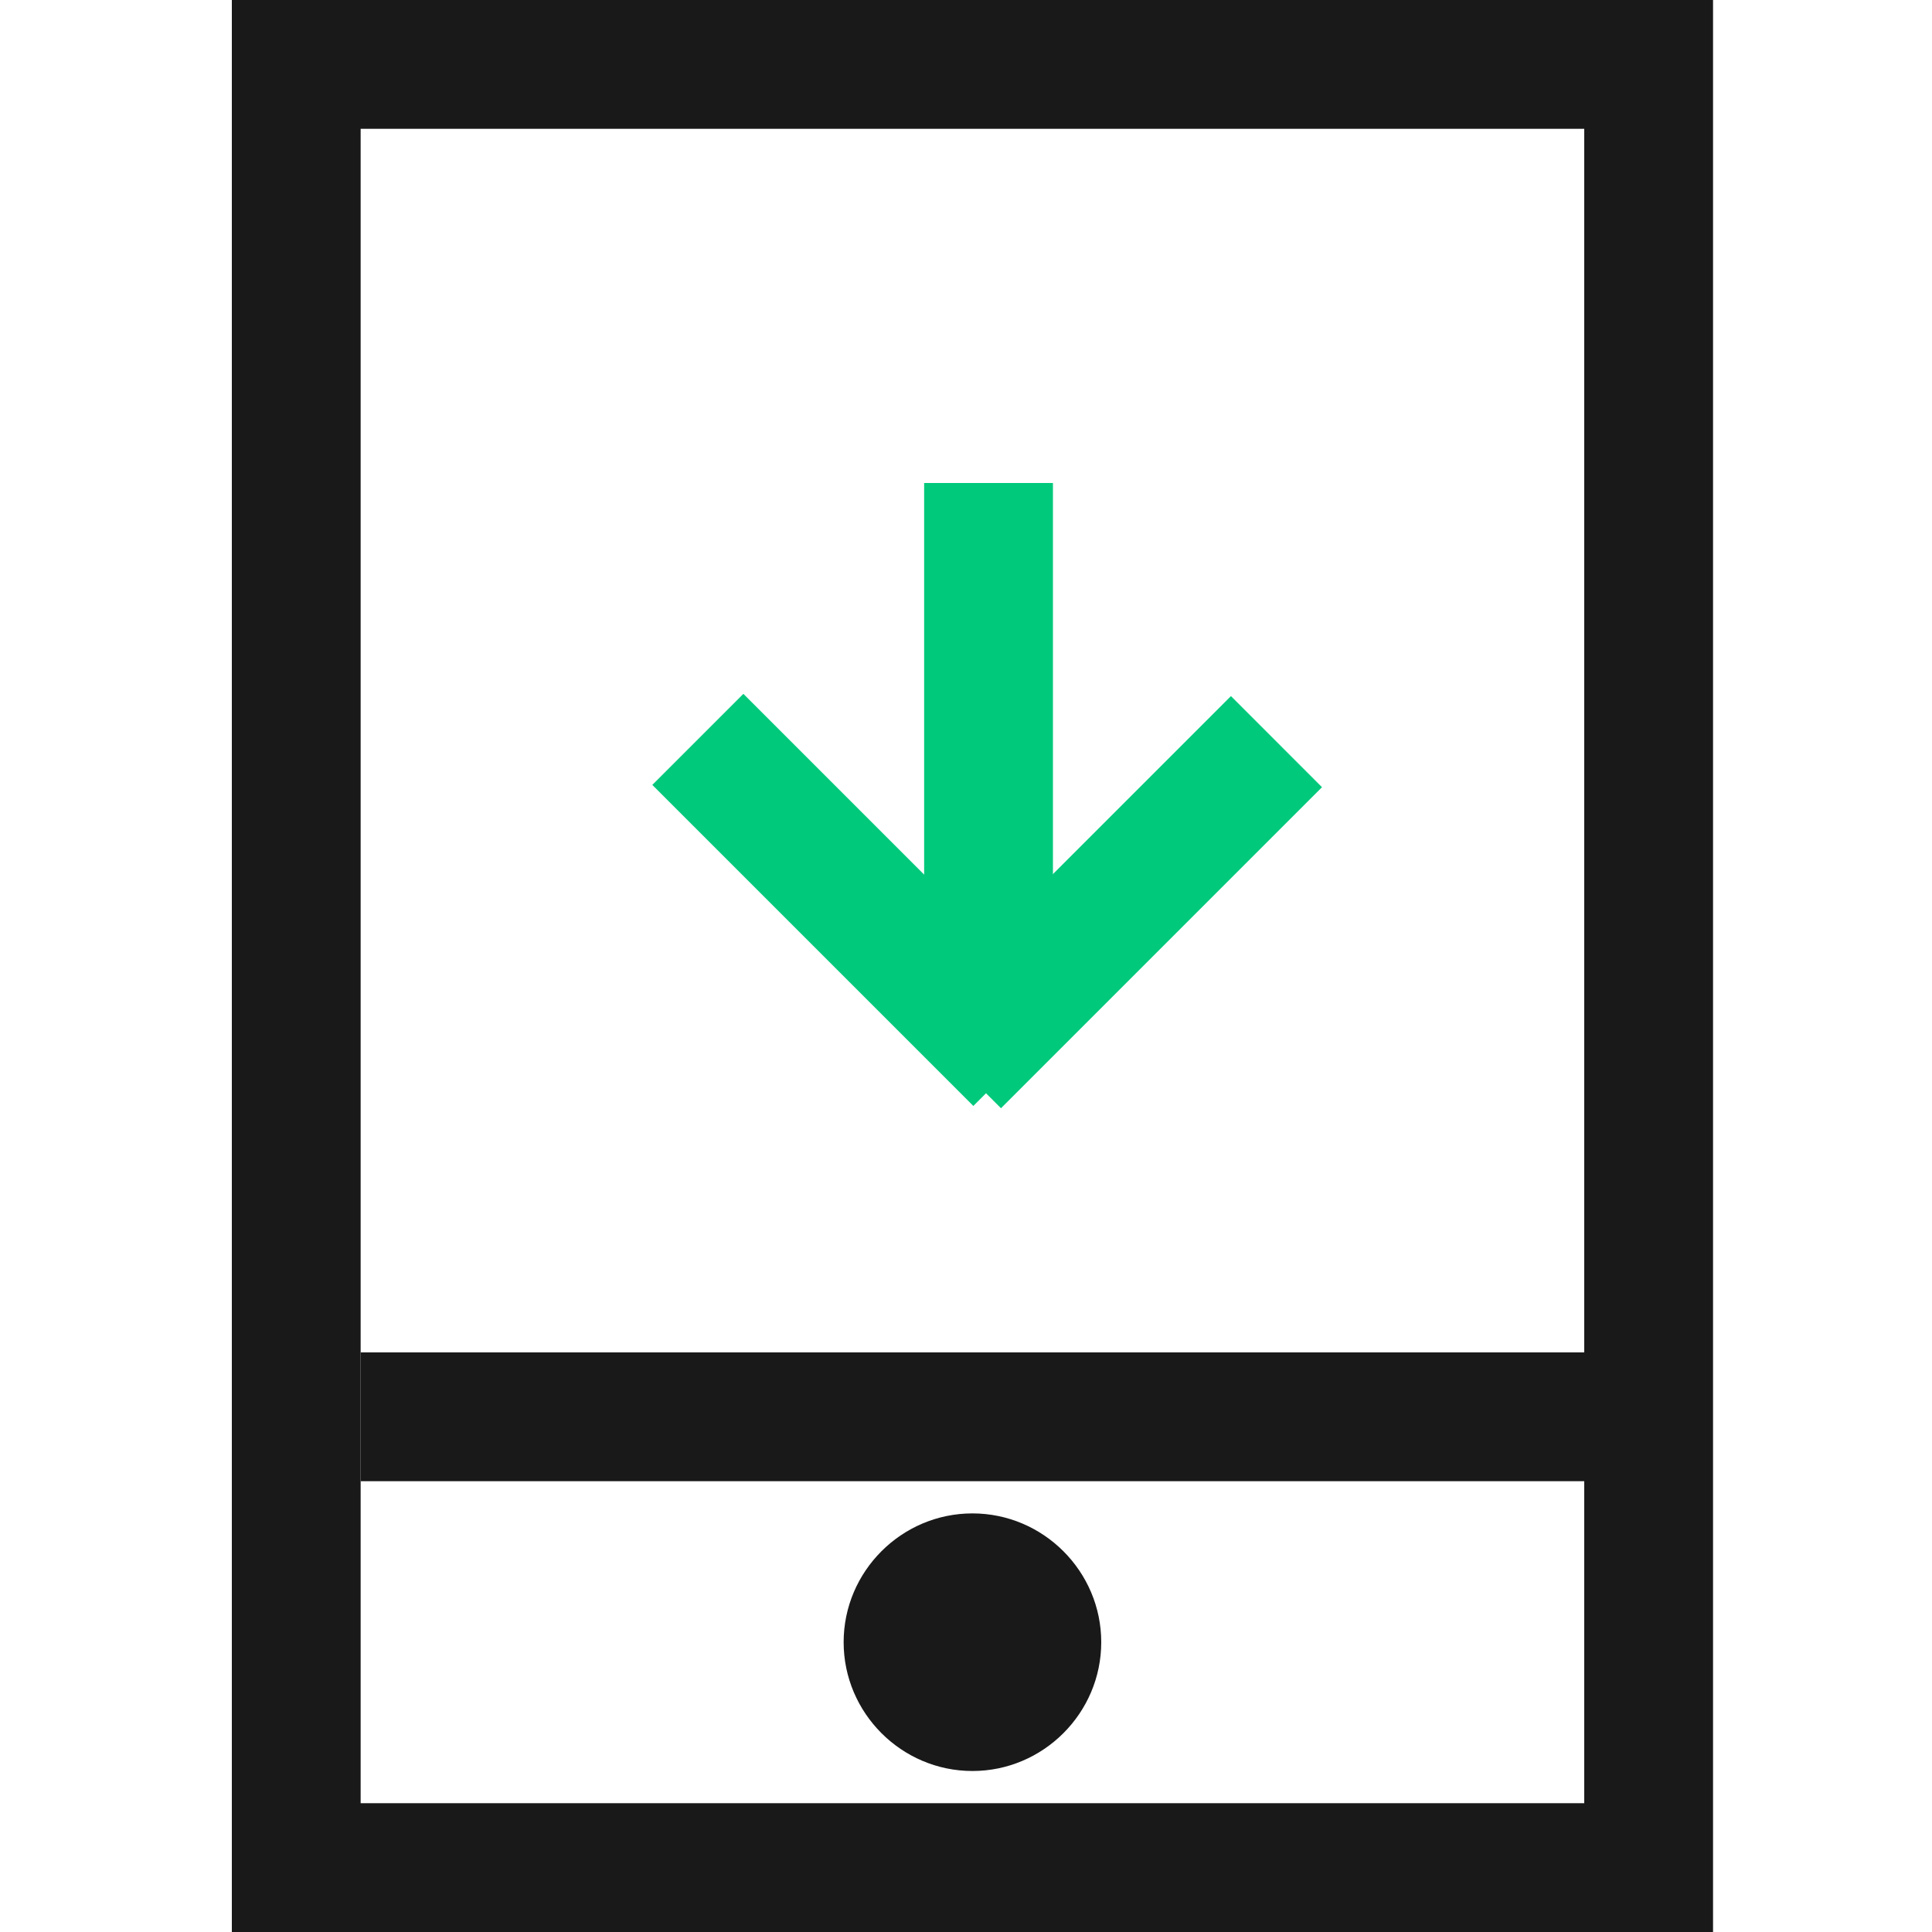 <?xml version="1.0" standalone="no"?><!DOCTYPE svg PUBLIC "-//W3C//DTD SVG 1.1//EN" "http://www.w3.org/Graphics/SVG/1.1/DTD/svg11.dtd"><svg class="icon" width="200px" height="200.00px" viewBox="0 0 1024 1024" version="1.1" xmlns="http://www.w3.org/2000/svg"><path d="M907.947 1024h-785.067V0h785.067v1024z m-716.8-68.267h648.533V68.267h-648.533v887.467z" fill="#191919" /><path d="M489.813 256h68.267v290.133h-68.267z" fill="#00C97C" /><path d="M345.737 416.017l48.265-48.265 170.155 170.155-48.265 48.265z" fill="#00C97C" /><path d="M482.27 539.102l170.155-170.155 48.265 48.282-170.155 170.155z" fill="#00C97C" /><path d="M191.147 716.8h648.533v68.267h-648.533zM515.413 938.667c-37.547 0-68.267-30.72-68.267-68.267s30.72-68.267 68.267-68.267 68.267 30.72 68.267 68.267-30.72 68.267-68.267 68.267z m0-68.267z" fill="#191919" /></svg>